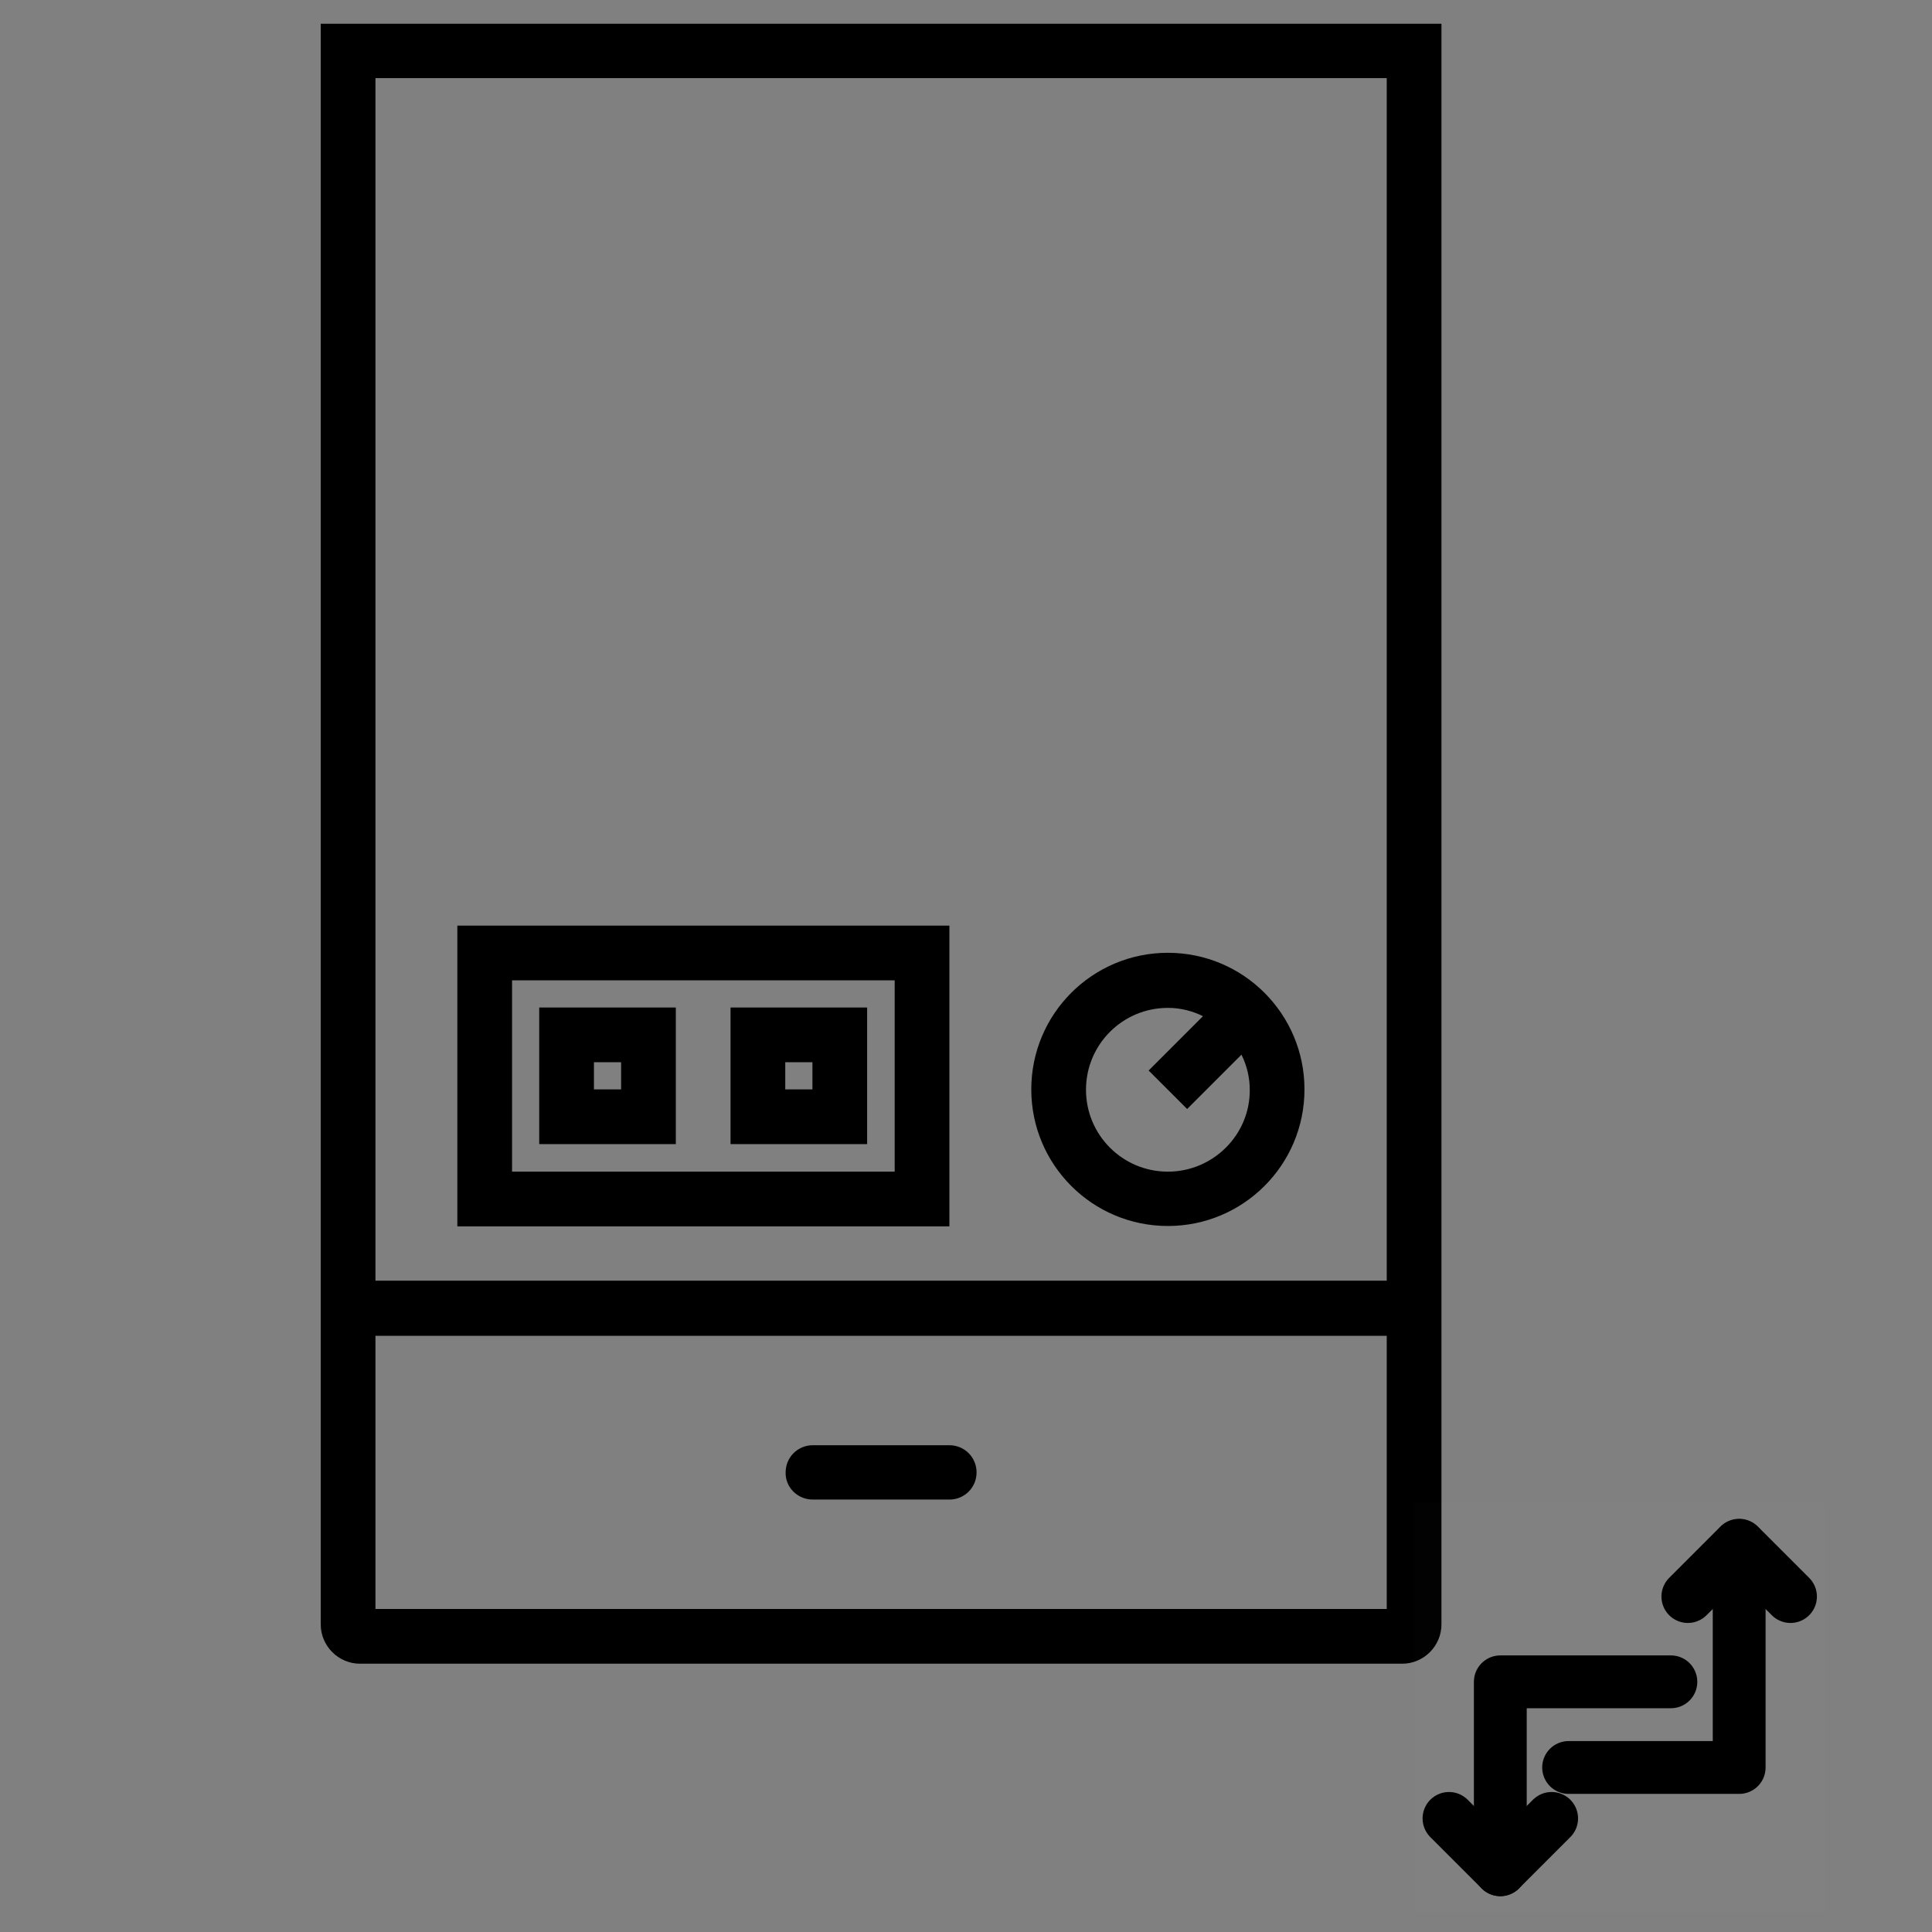 <?xml version="1.0" encoding="utf-8"?>
<!-- Generator: Adobe Illustrator 24.0.2, SVG Export Plug-In . SVG Version: 6.00 Build 0)  -->
<svg version="1.1" id="Layer_1" xmlns="http://www.w3.org/2000/svg" xmlns:xlink="http://www.w3.org/1999/xlink" x="0px" y="0px"
	 viewBox="0 0 512 512" style="enable-background:new 0 0 512 512;" xml:space="preserve">
<rect x="0" y="0" width="512" height="512" fill="#808080" stroke="none"/>
<style type="text/css">
	.st0{fill:#FFFFFF;fill-opacity:1.000000e-02;}
	.st1{fill:none;stroke:#000000;stroke-width:14;stroke-linecap:round;stroke-linejoin:round;}
</style>
<g>
	<path d="M85,6.3v333.2v91c0,5.7,4.7,10.4,10.4,10.4h276.2c5.7,0,10.4-4.7,10.4-10.4v-91V6.3H85z M367.5,426.4h-268v-72.4h268V426.4
		z M99.5,339.5V20.7h268v318.7H99.5z"/>
	<path d="M215.4,397.4h36.2c4,0,7.2-3.2,7.2-7.2c0-4-3.2-7.2-7.2-7.2h-36.2c-4,0-7.2,3.2-7.2,7.2
		C208.1,394.2,211.4,397.4,215.4,397.4z"/>
	<path d="M121.2,325h130.4v-79.7H121.2V325z M135.7,259.8h101.4v50.7H135.7V259.8z"/>
	<path d="M142.9,303.2h36.2V267h-36.2V303.2z M157.4,281.5h7.2v7.2h-7.2V281.5z"/>
	<path d="M193.6,303.2h36.2V267h-36.2V303.2z M208.1,281.5h7.2v7.2h-7.2V281.5z"/>
	<path d="M309.5,252.5c-20,0-36.2,16.2-36.2,36.2s16.2,36.2,36.2,36.2c20,0,36.2-16.2,36.2-36.2S329.5,252.5,309.5,252.5z
		 M309.5,310.5c-12,0-21.7-9.7-21.7-21.7s9.7-21.7,21.7-21.7c3.3,0,6.5,0.8,9.3,2.2l-14.4,14.4l10.2,10.2l14.4-14.4
		c1.4,2.8,2.2,6,2.2,9.3C331.3,300.7,321.5,310.5,309.5,310.5z"/>
</g>
<rect x="375" y="398.2" class="st0" width="108.6" height="108.6"/>
<path class="st1" d="M415.7,468.4h45.2v-58.8"/>
<path class="st1" d="M442.8,445.7h-45.2v49.8"/>
<path class="st1" d="M474.5,423.1l-13.6-13.6l-13.6,13.6"/>
<path class="st1" d="M411.2,481.9l-13.6,13.6L384,481.9"/>
</svg>
